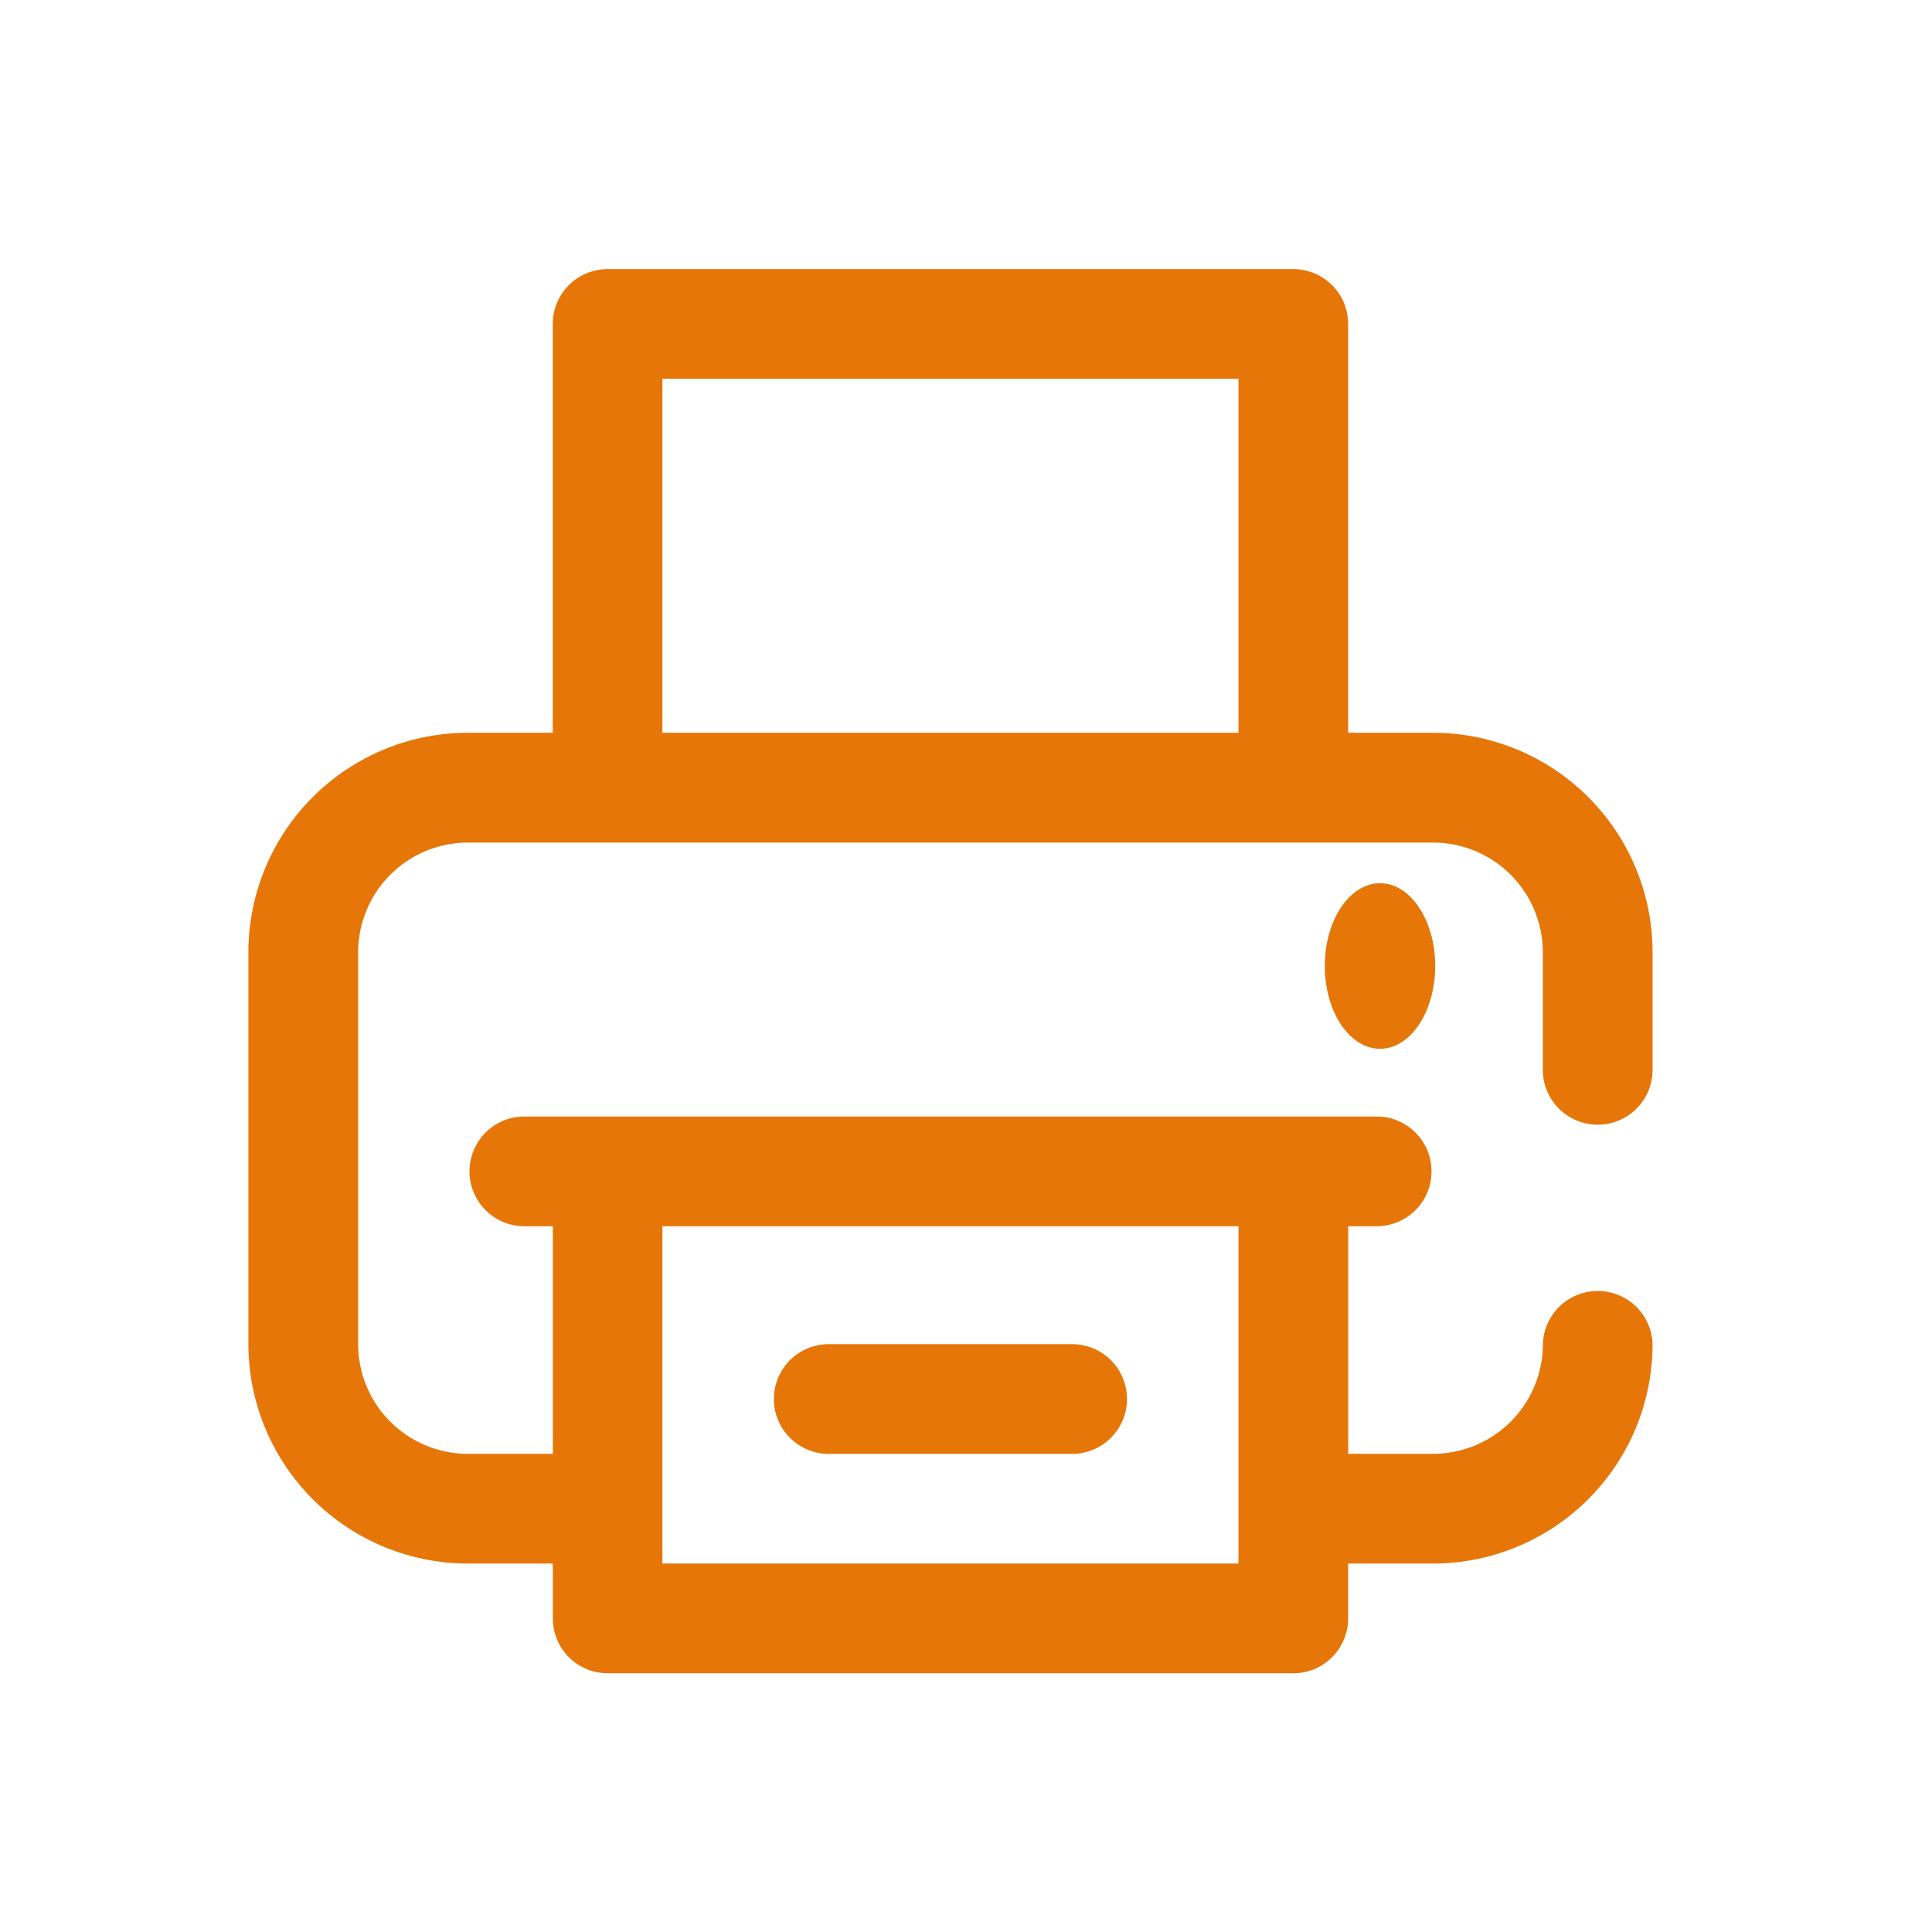 <svg id="ic_print_red" xmlns="http://www.w3.org/2000/svg" width="35" height="35" viewBox="0 0 35 35">
  <rect id="Rectangle_248" data-name="Rectangle 248" width="35" height="35" fill="#e57607" opacity="0"/>
  <g id="printer" transform="translate(4.5 4.875)">
    <g id="Group_164" data-name="Group 164">
      <g id="Group_163" data-name="Group 163">
        <path id="Path_255" data-name="Path 255" d="M196.465,392h-4.472a.994.994,0,0,0,0,1.987h4.472a.994.994,0,0,0,0-1.987Z" transform="translate(-181.511 -372.524)" fill="#e57607"/>
        <ellipse id="Ellipse_34" data-name="Ellipse 34" cx="1" cy="1.5" rx="1" ry="1.5" transform="translate(19.5 11.125)" fill="#e57607"/>
        <path id="Path_256" data-name="Path 256" d="M24.444,15.5a.994.994,0,0,0,.994-.994V12.371A3.979,3.979,0,0,0,21.463,8.4h-1.54V.994A.994.994,0,0,0,18.929,0H6.508a.994.994,0,0,0-.994.994V8.4H3.975A3.979,3.979,0,0,0,0,12.371v7.1A3.979,3.979,0,0,0,3.975,23.45h1.54v.994a.994.994,0,0,0,.994.994H18.929a.994.994,0,0,0,.994-.994V23.45h1.54a3.979,3.979,0,0,0,3.975-3.975.994.994,0,0,0-1.987,0,1.99,1.99,0,0,1-1.987,1.987h-1.54V17.339h.547a.994.994,0,0,0,0-1.987H4.968a.994.994,0,0,0,0,1.987h.547v4.124H3.975a1.99,1.99,0,0,1-1.987-1.987v-7.1a1.99,1.99,0,0,1,1.987-1.987H21.463a1.99,1.99,0,0,1,1.987,1.987v2.136A.994.994,0,0,0,24.444,15.5ZM7.5,17.339H17.936V23.45H7.5ZM17.936,8.4H7.5V1.987H17.936Z" fill="#e57607"/>
      </g>
    </g>
  </g>
</svg>
